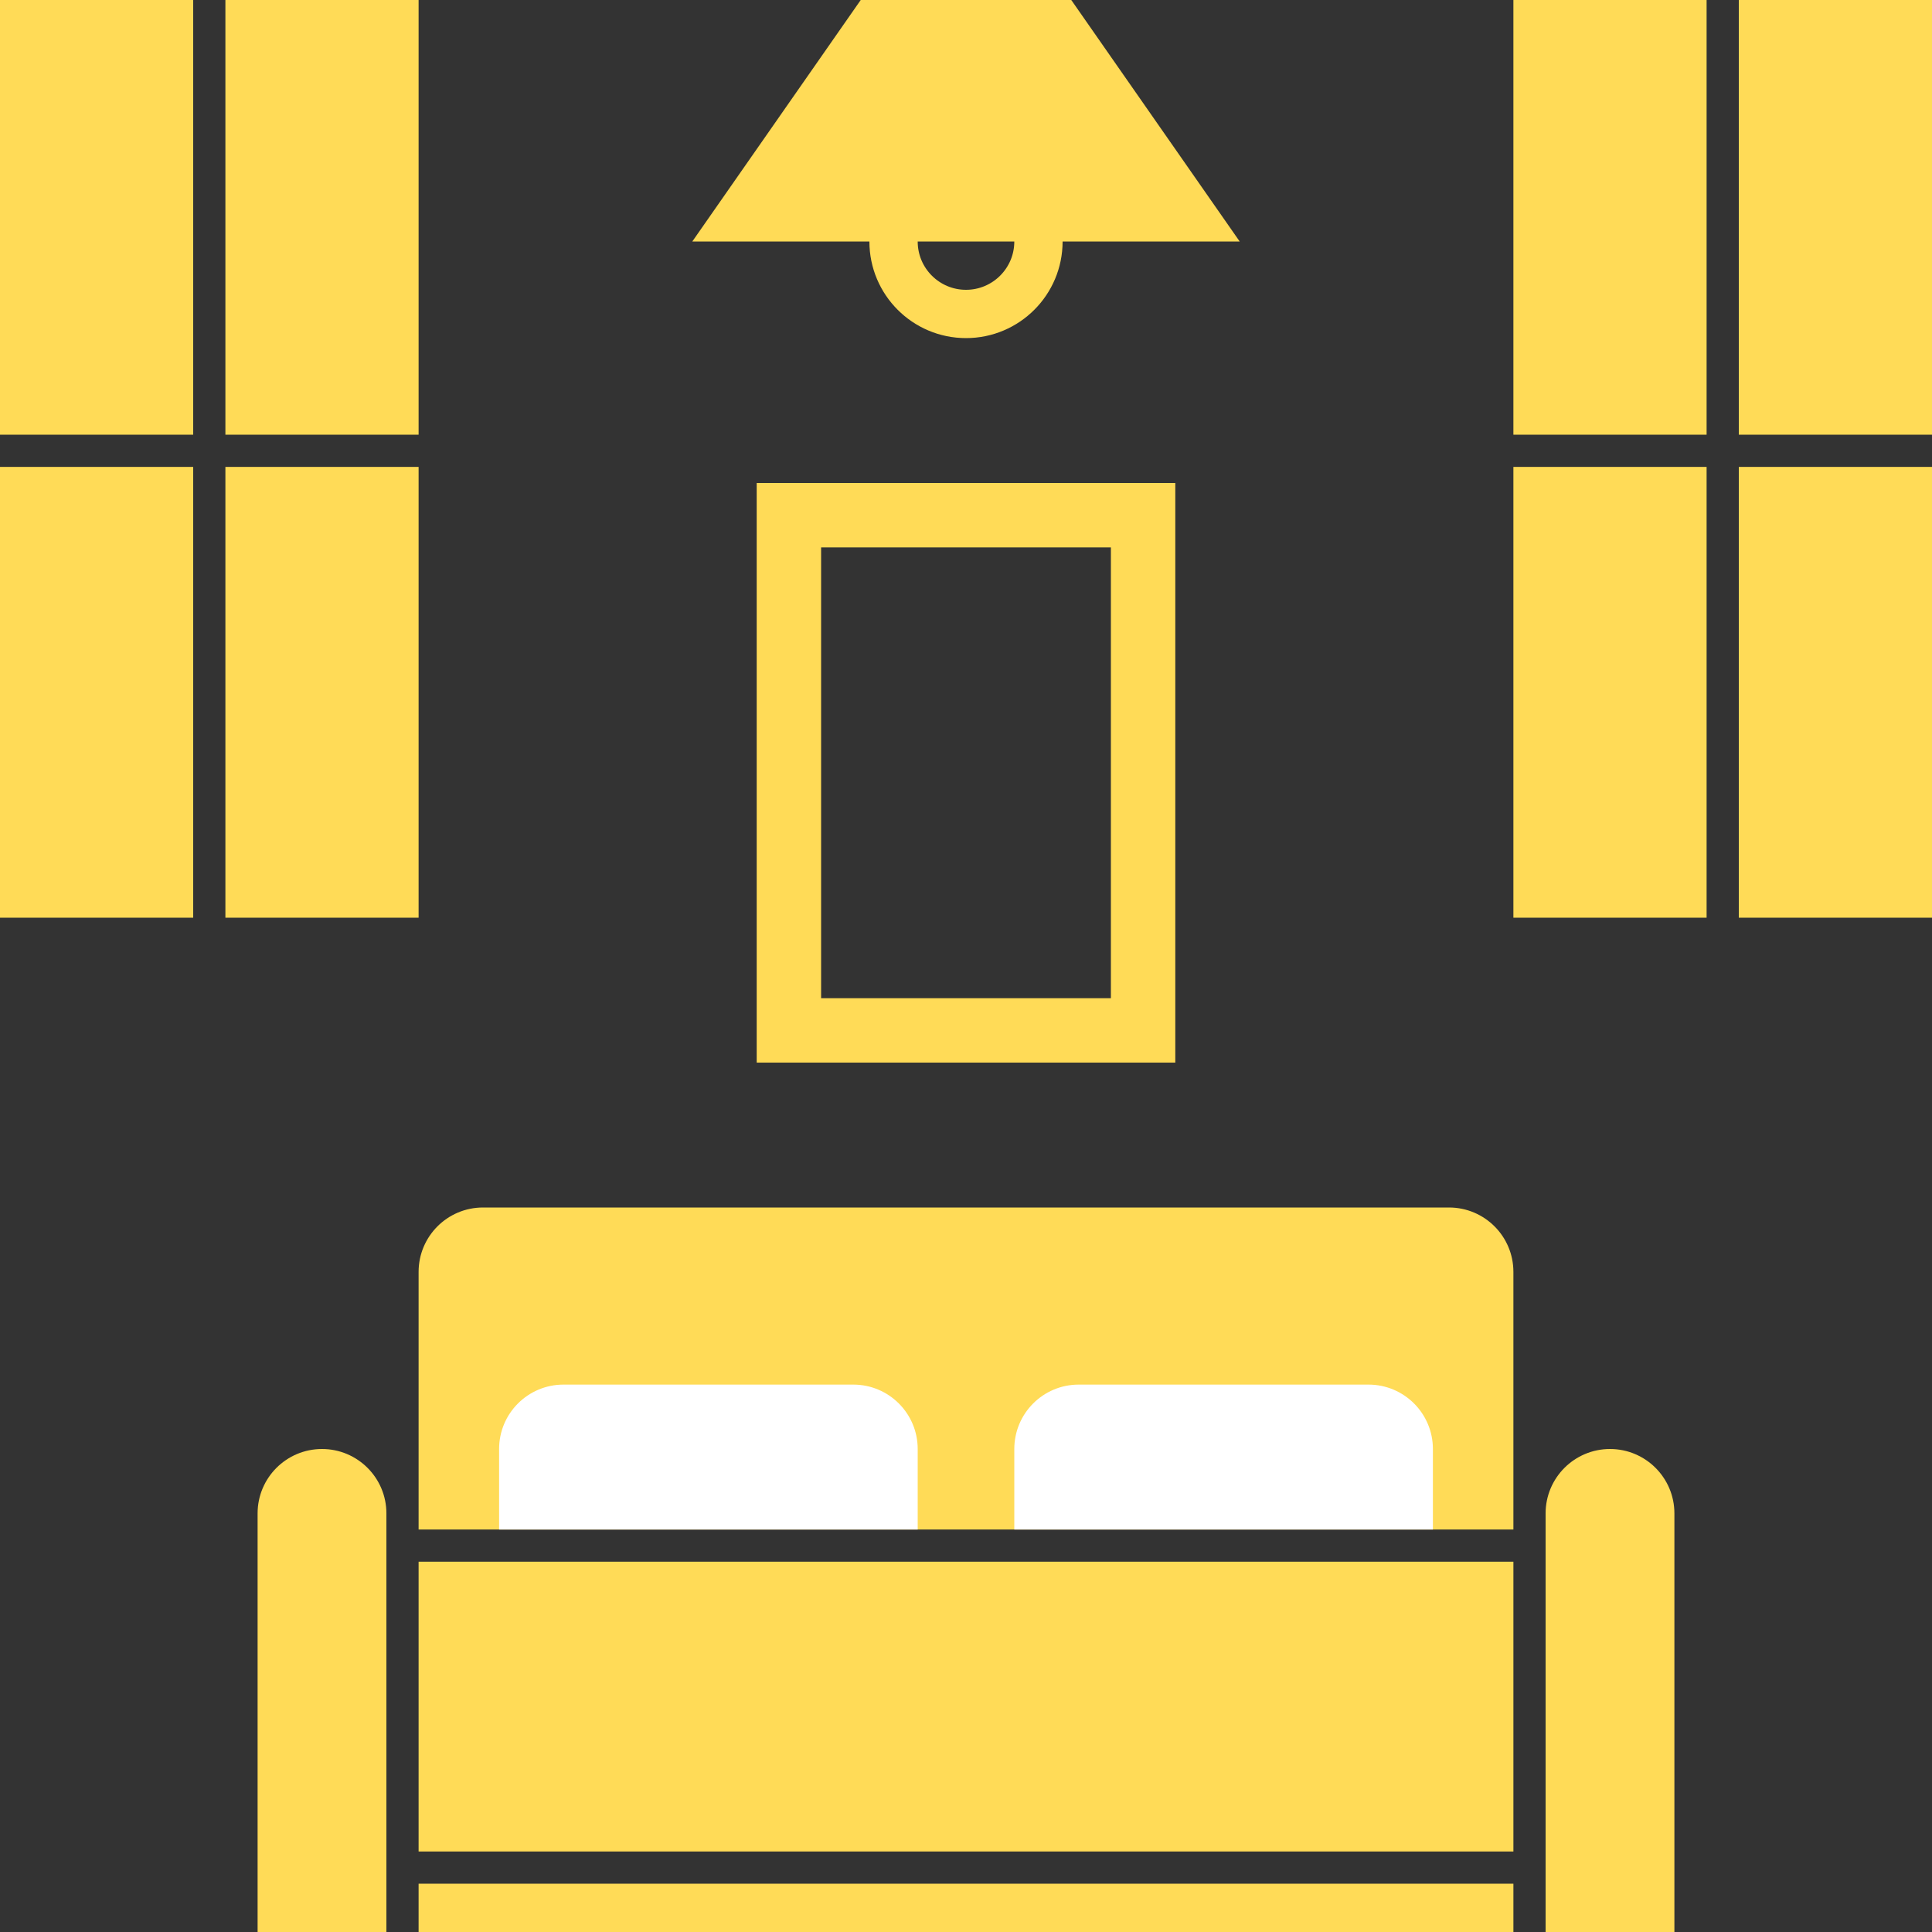 <svg width="120" height="120" viewBox="0 0 120 120" fill="none" xmlns="http://www.w3.org/2000/svg">
<rect x="0" y="0" width="120" height="120" fill="#333333" stroke="none"/>
<rect x="26" y="117" width="68" height="3" fill="#FFDB57"/>
<rect x="26" y="97" width="68" height="18" fill="#FFDB57"/>
<path d="M26 79C26 76.791 27.791 75 30 75H90C92.209 75 94 76.791 94 79V95H26V79Z" fill="#FFDB57"/>
<path d="M96 94C96 91.791 97.791 90 100 90C102.209 90 104 91.791 104 94V120H96V94Z" fill="#FFDB57"/>
<path d="M16 94C16 91.791 17.791 90 20 90C22.209 90 24 91.791 24 94V120H16V94Z" fill="#FFDB57"/>
<path d="M63 90C63 87.791 64.791 86 67 86H85C87.209 86 89 87.791 89 90V95H63V90Z" fill="white"/>
<path d="M31 90C31 87.791 32.791 86 35 86H53C55.209 86 57 87.791 57 90V95H31V90Z" fill="white"/>
<rect x="49" y="32" width="22" height="32" stroke="#FFDB57" stroke-width="4"/>
<rect x="108" width="12" height="27" fill="#FFDB57"/>
<rect x="94" width="12" height="27" fill="#FFDB57"/>
<rect x="94" y="29" width="12" height="28" fill="#FFDB57"/>
<rect x="108" y="29" width="12" height="28" fill="#FFDB57"/>
<rect x="14" width="12" height="27" fill="#FFDB57"/>
<rect width="12" height="27" fill="#FFDB57"/>
<rect y="29" width="12" height="28" fill="#FFDB57"/>
<rect x="14" y="29" width="12" height="28" fill="#FFDB57"/>
<path d="M55.5 11.5H64.5V15C64.5 17.485 62.485 19.5 60 19.5C57.515 19.5 55.5 17.485 55.5 15V11.5Z" stroke="#FFDB57" stroke-width="3"/>
<path d="M45.875 13.5L54.244 1.5H65.756L74.125 13.5H45.875Z" fill="#FFDB57" stroke="#FFDB57" stroke-width="3"/>
</svg>
